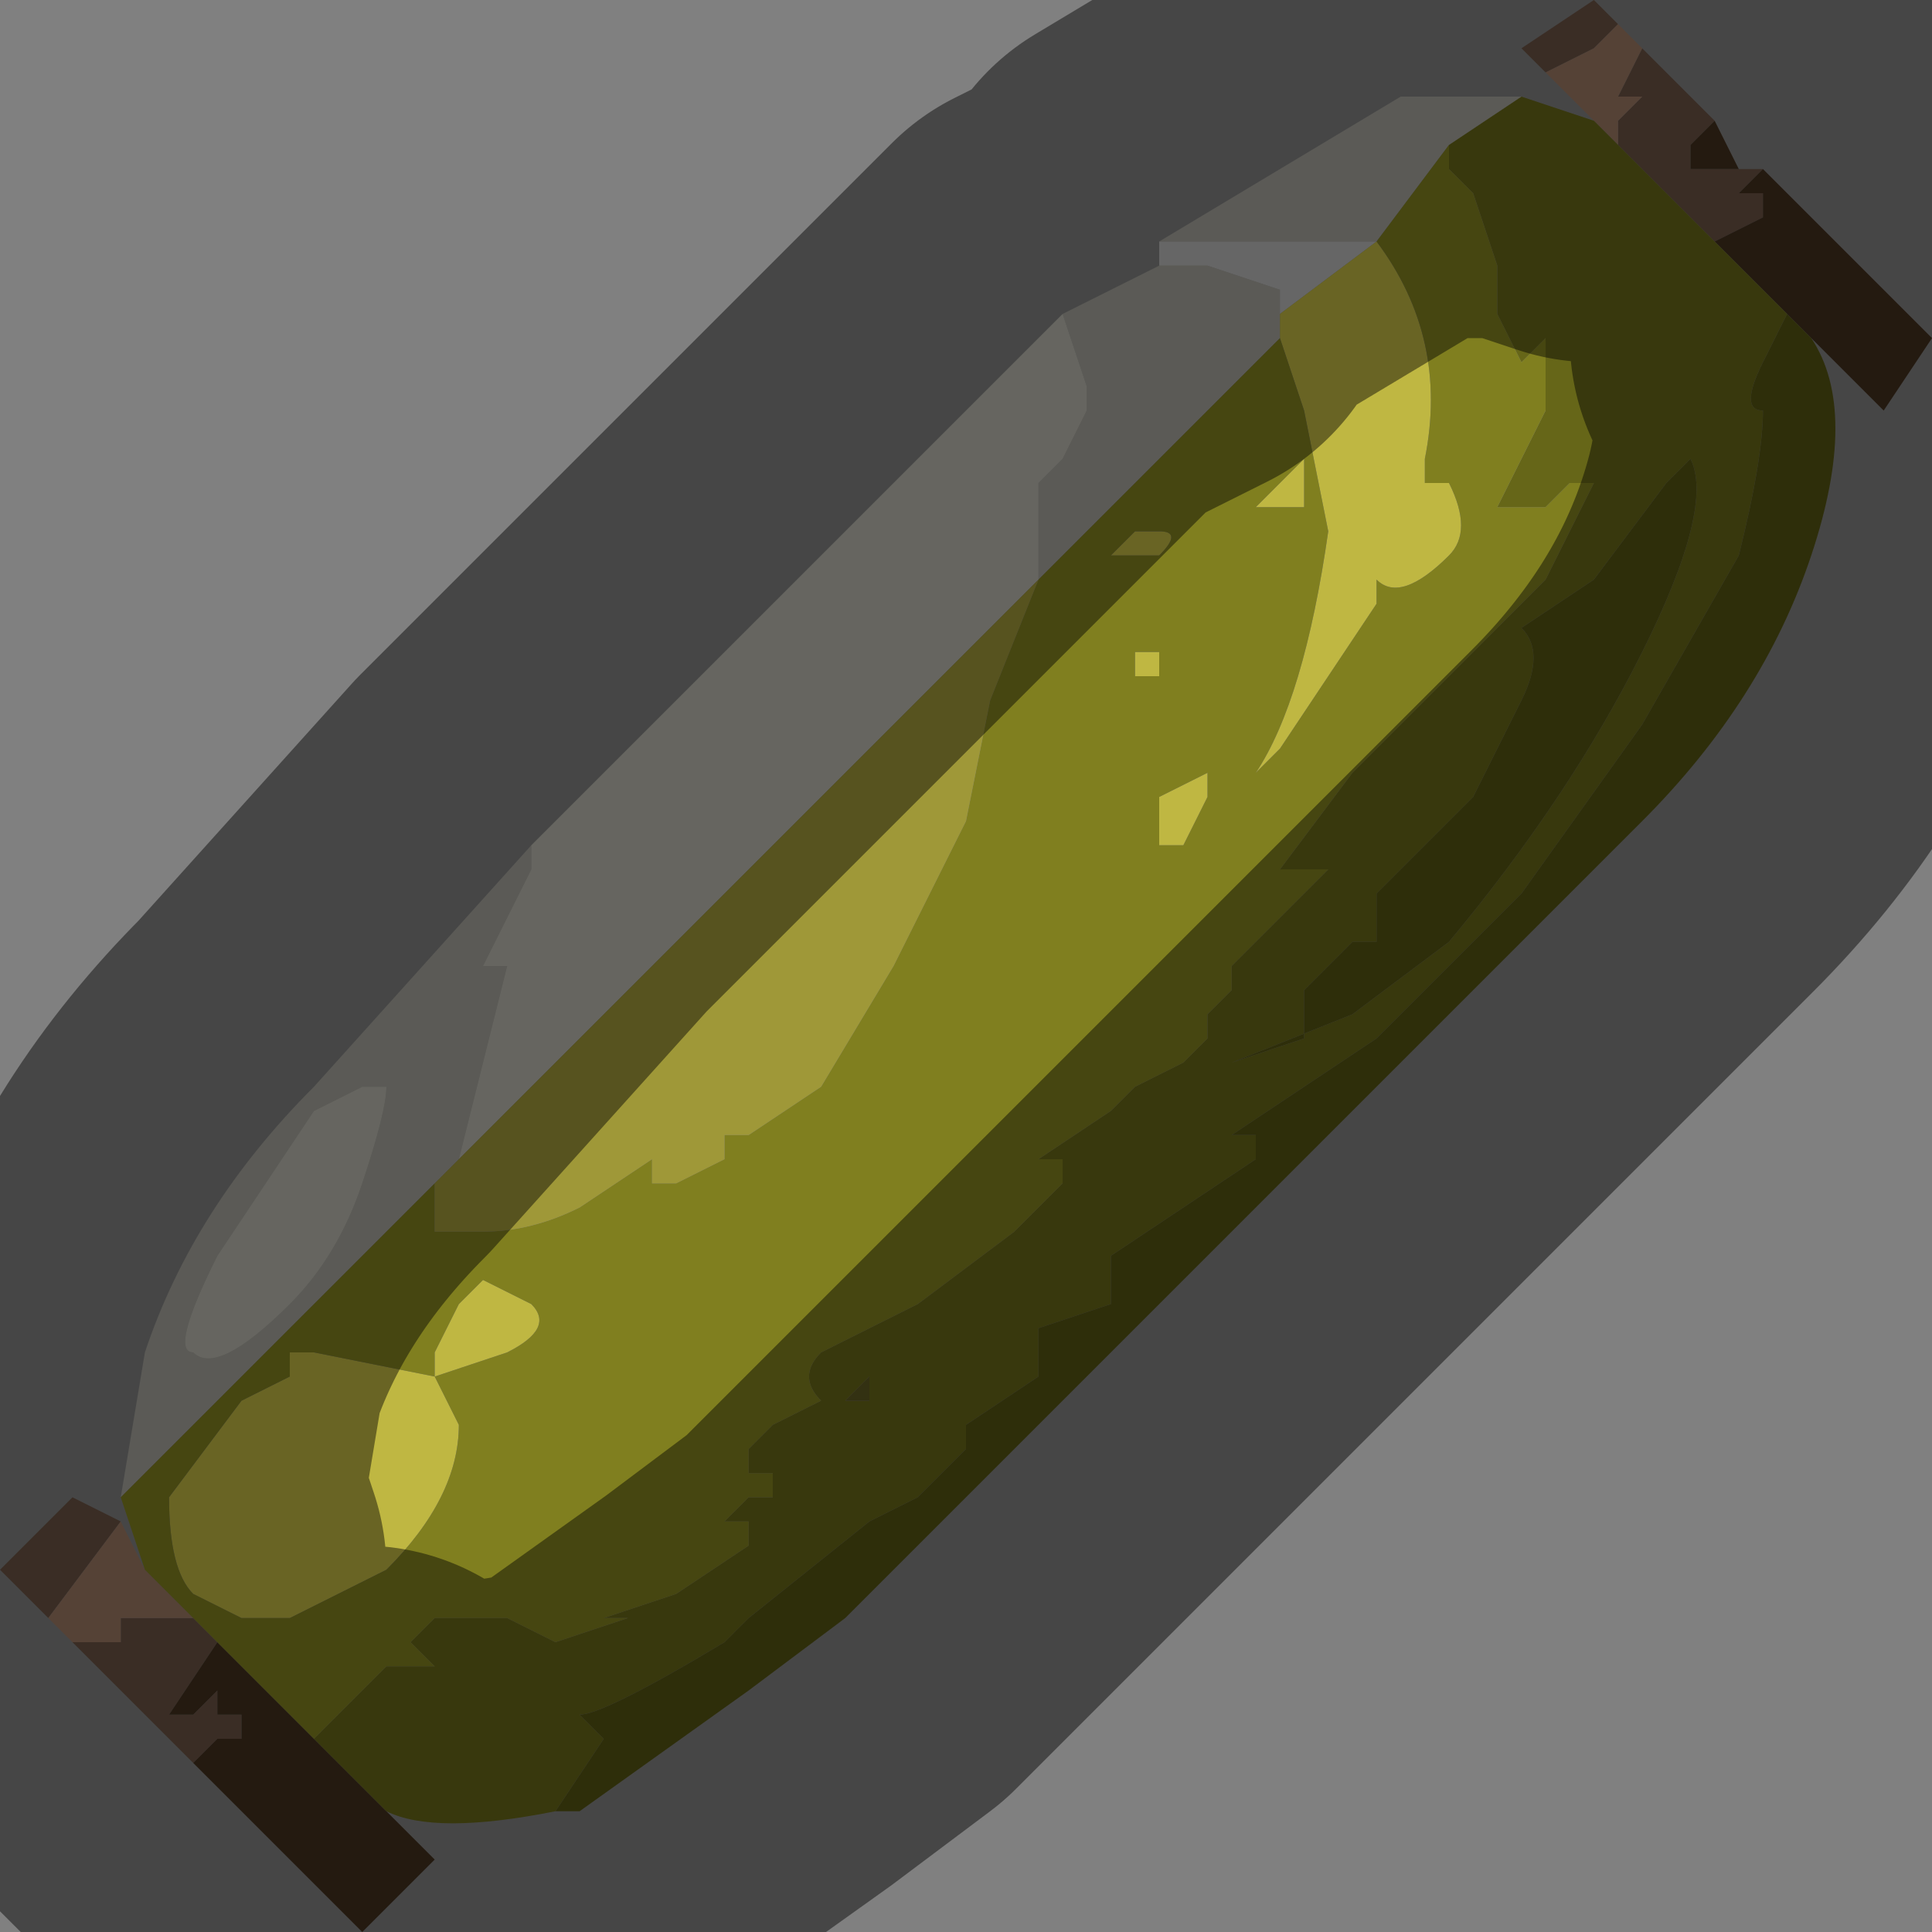 <?xml version="1.0" encoding="UTF-8" standalone="no"?>
<svg xmlns:xlink="http://www.w3.org/1999/xlink" height="4.0px" width="4.0px" xmlns="http://www.w3.org/2000/svg">
  <rect width="100%" height="100%" fill="#808080" stroke="none"/>
  <g transform="matrix(1.0, 0.0, 0.0, 1.0, 2.15, 1.9)">
    <path d="M1.4 -1.65 L1.35 -1.6 1.35 -1.55 1.4 -1.55 1.4 -1.55 1.45 -1.55 1.45 -1.55 1.5 -1.55 1.45 -1.5 1.5 -1.5 1.5 -1.45 1.4 -1.4 1.2 -1.6 1.2 -1.65 1.25 -1.7 1.2 -1.7 1.25 -1.8 1.4 -1.65 M1.2 -1.85 L1.15 -1.8 1.05 -1.75 1.0 -1.8 1.15 -1.9 1.2 -1.85 M-1.75 1.45 L-1.7 1.5 -1.8 1.65 -1.75 1.65 -1.7 1.6 -1.7 1.65 -1.65 1.65 -1.65 1.7 -1.7 1.7 -1.75 1.75 -2.0 1.5 -1.95 1.5 -1.9 1.5 -1.9 1.45 -1.8 1.45 -1.75 1.45 M-1.9 1.25 L-2.05 1.45 -2.15 1.35 -2.0 1.2 -1.9 1.25" fill="#695244" fill-rule="evenodd" stroke="none"/>
    <path d="M1.45 -1.55 L1.45 -1.55 1.4 -1.55 1.4 -1.55 1.35 -1.55 1.35 -1.6 1.4 -1.65 1.45 -1.55 M1.4 -1.4 L1.5 -1.45 1.5 -1.5 1.45 -1.5 1.5 -1.55 1.85 -1.2 1.75 -1.05 1.6 -1.2 1.6 -1.2 1.55 -1.25 1.4 -1.4 M-1.5 1.7 L-1.4 1.8 -1.35 1.85 -1.25 1.95 -1.4 2.1 -1.75 1.75 -1.7 1.7 -1.65 1.7 -1.65 1.65 -1.7 1.65 -1.7 1.6 -1.75 1.65 -1.8 1.65 -1.7 1.5 -1.5 1.7" fill="#412f1d" fill-rule="evenodd" stroke="none"/>
    <path d="M1.25 -1.8 L1.2 -1.7 1.25 -1.7 1.2 -1.65 1.2 -1.6 1.15 -1.65 1.05 -1.75 1.15 -1.8 1.2 -1.85 1.25 -1.8 M-1.85 1.35 L-1.75 1.45 -1.8 1.45 -1.9 1.45 -1.9 1.5 -1.95 1.5 -2.0 1.5 -2.05 1.45 -1.9 1.25 -1.85 1.35" fill="#9a7863" fill-rule="evenodd" stroke="none"/>
    <path d="M1.2 -1.6 L1.4 -1.4 1.55 -1.25 1.5 -1.15 Q1.45 -1.05 1.5 -1.05 1.5 -0.95 1.45 -0.75 L1.25 -0.4 1.0 -0.05 0.8 0.15 0.7 0.25 0.55 0.35 0.6 0.35 0.55 0.35 0.4 0.45 0.45 0.45 0.45 0.5 0.15 0.7 0.15 0.8 0.0 0.85 0.0 0.95 -0.15 1.05 -0.15 1.1 -0.2 1.15 -0.25 1.2 -0.35 1.25 -0.6 1.45 -0.65 1.5 Q-0.9 1.65 -0.95 1.65 L-0.9 1.7 -0.9 1.7 -1.0 1.85 Q-1.25 1.9 -1.35 1.85 L-1.4 1.8 -1.5 1.7 -1.45 1.65 -1.35 1.55 -1.25 1.55 -1.3 1.5 -1.25 1.45 -1.15 1.45 -1.15 1.45 -1.1 1.45 -1.0 1.5 -0.85 1.45 -0.85 1.45 -0.9 1.45 -0.9 1.45 -0.75 1.4 -0.6 1.3 -0.6 1.25 -0.65 1.25 -0.65 1.25 -0.6 1.2 -0.55 1.2 -0.55 1.15 -0.6 1.15 -0.6 1.1 -0.55 1.05 -0.5 1.05 -0.55 1.05 -0.45 1.0 -0.45 1.0 Q-0.5 0.95 -0.45 0.9 L-0.25 0.8 -0.05 0.65 0.05 0.55 0.05 0.5 0.0 0.5 0.0 0.5 0.15 0.4 0.2 0.35 0.3 0.3 0.35 0.25 0.35 0.2 0.4 0.15 0.4 0.1 0.4 0.1 0.6 -0.1 0.5 -0.1 0.65 -0.3 0.85 -0.5 1.05 -0.7 Q1.15 -0.9 1.15 -0.9 L1.1 -0.9 1.05 -0.85 0.95 -0.85 1.05 -1.05 1.05 -1.2 1.0 -1.15 1.0 -1.15 0.95 -1.25 0.95 -1.35 0.9 -1.5 0.85 -1.55 0.85 -1.6 1.0 -1.7 1.15 -1.65 1.2 -1.6 M0.9 -0.25 L0.8 -0.15 0.75 -0.1 0.7 -0.05 0.7 0.05 0.65 0.05 0.6 0.1 0.55 0.15 0.55 0.25 0.4 0.3 0.65 0.2 0.85 0.05 Q1.1 -0.25 1.25 -0.55 1.4 -0.85 1.35 -0.95 L1.3 -0.9 1.15 -0.7 1.0 -0.6 Q1.05 -0.55 1.0 -0.45 L0.9 -0.25 M-0.4 1.0 L-0.35 1.0 -0.35 0.95 -0.4 1.0" fill="#666618" fill-rule="evenodd" stroke="none"/>
    <path d="M0.25 -1.35 L0.25 -1.4 0.25 -1.4 0.65 -1.4 0.7 -1.4 0.5 -1.25 0.5 -1.3 0.35 -1.35 0.2 -1.35 0.25 -1.35" fill="#ffffff" fill-opacity="0.451" fill-rule="evenodd" stroke="none"/>
    <path d="M0.05 -1.25 L0.15 -1.3 0.25 -1.35 0.2 -1.35 0.35 -1.35 0.5 -1.3 0.5 -1.25 0.5 -1.2 0.0 -0.7 0.0 -0.9 0.05 -0.95 0.1 -1.05 0.1 -1.1 0.05 -1.25 M0.25 -1.4 L0.75 -1.7 1.0 -1.7 0.85 -1.6 0.7 -1.4 0.65 -1.4 0.25 -1.4 M-1.25 0.55 L-1.9 1.2 -1.85 0.9 Q-1.75 0.6 -1.5 0.35 L-1.05 -0.15 -1.05 -0.1 -1.1 0.0 -1.15 0.1 -1.1 0.1 -1.2 0.5 -1.25 0.55 M-1.5 0.4 L-1.7 0.7 Q-1.8 0.9 -1.75 0.9 -1.7 0.95 -1.55 0.8 -1.45 0.7 -1.4 0.55 -1.35 0.4 -1.35 0.35 L-1.4 0.35 -1.4 0.35 -1.5 0.4" fill="#d2d1be" fill-opacity="0.451" fill-rule="evenodd" stroke="none"/>
    <path d="M0.5 -1.25 L0.7 -1.4 Q0.85 -1.2 0.8 -0.95 L0.8 -0.9 0.85 -0.9 Q0.9 -0.8 0.85 -0.75 0.75 -0.65 0.7 -0.7 L0.7 -0.65 0.5 -0.35 0.45 -0.3 Q0.55 -0.45 0.6 -0.8 L0.55 -1.05 0.5 -1.2 0.5 -1.25 M0.55 -0.9 L0.55 -0.85 0.5 -0.85 0.45 -0.85 Q0.45 -0.85 0.5 -0.9 L0.55 -0.95 0.55 -0.9 M0.25 -0.15 L0.25 -0.25 0.35 -0.3 0.35 -0.25 0.3 -0.15 Q0.3 -0.15 0.25 -0.15 L0.25 -0.15 M0.2 -0.5 L0.2 -0.55 0.25 -0.55 Q0.25 -0.55 0.25 -0.5 L0.25 -0.5 0.2 -0.5 M0.25 -0.75 L0.2 -0.75 0.15 -0.75 0.15 -0.75 0.2 -0.8 0.2 -0.8 0.25 -0.8 Q0.3 -0.8 0.25 -0.75 M-1.8 1.2 L-1.65 1.0 -1.55 0.95 -1.55 0.9 -1.5 0.9 -1.25 0.95 -1.25 0.9 -1.2 0.8 -1.15 0.75 -1.05 0.8 Q-1.0 0.85 -1.1 0.9 L-1.25 0.95 -1.2 1.05 Q-1.2 1.2 -1.35 1.35 L-1.55 1.45 -1.65 1.45 -1.75 1.4 -1.75 1.4 Q-1.8 1.35 -1.8 1.2" fill="#bfb742" fill-rule="evenodd" stroke="none"/>
    <path d="M0.85 -1.6 L0.85 -1.55 0.9 -1.5 0.95 -1.35 0.95 -1.25 1.0 -1.15 1.0 -1.15 1.05 -1.2 1.05 -1.05 0.95 -0.85 1.05 -0.85 1.1 -0.9 1.15 -0.9 Q1.15 -0.9 1.05 -0.7 L0.85 -0.5 0.65 -0.3 0.5 -0.1 0.6 -0.1 0.4 0.1 0.4 0.1 0.4 0.15 0.35 0.2 0.35 0.25 0.3 0.3 0.2 0.35 0.15 0.4 0.0 0.5 0.0 0.5 0.05 0.5 0.05 0.55 -0.05 0.65 -0.25 0.8 -0.45 0.9 Q-0.5 0.95 -0.45 1.0 L-0.45 1.0 -0.55 1.05 -0.5 1.05 -0.55 1.05 -0.6 1.1 -0.6 1.15 -0.55 1.15 -0.55 1.2 -0.6 1.2 -0.65 1.25 -0.65 1.25 -0.6 1.25 -0.6 1.3 -0.75 1.4 -0.9 1.45 -0.9 1.45 -0.85 1.45 -0.85 1.45 -1.0 1.5 -1.1 1.45 -1.15 1.45 -1.15 1.45 -1.25 1.45 -1.3 1.5 -1.25 1.55 -1.35 1.55 -1.45 1.65 -1.5 1.7 -1.7 1.5 -1.75 1.45 -1.85 1.35 -1.9 1.2 -1.25 0.55 -1.25 0.65 -1.15 0.65 Q-1.05 0.65 -0.95 0.6 L-0.8 0.5 -0.8 0.55 -0.75 0.55 -0.65 0.5 -0.65 0.45 -0.6 0.45 -0.45 0.35 -0.3 0.1 -0.15 -0.2 -0.1 -0.45 0.0 -0.7 0.5 -1.2 0.55 -1.05 0.6 -0.8 Q0.55 -0.45 0.45 -0.3 L0.5 -0.35 0.7 -0.65 0.7 -0.7 Q0.75 -0.65 0.85 -0.75 0.9 -0.8 0.85 -0.9 L0.8 -0.9 0.8 -0.95 Q0.85 -1.2 0.7 -1.4 L0.85 -1.6 M0.0 -0.7 L0.0 -0.7 M0.55 -0.9 L0.55 -0.95 0.5 -0.9 Q0.45 -0.85 0.45 -0.85 L0.5 -0.85 0.55 -0.85 0.55 -0.9 M0.25 -0.75 Q0.3 -0.8 0.25 -0.8 L0.2 -0.8 0.2 -0.8 0.15 -0.75 0.15 -0.75 0.2 -0.75 0.25 -0.75 M0.2 -0.5 L0.25 -0.5 0.25 -0.5 Q0.25 -0.55 0.25 -0.55 L0.2 -0.55 0.2 -0.5 M0.25 -0.15 L0.25 -0.15 Q0.3 -0.15 0.3 -0.15 L0.35 -0.25 0.35 -0.3 0.25 -0.25 0.25 -0.15 M-1.8 1.2 Q-1.8 1.35 -1.75 1.4 L-1.75 1.4 -1.65 1.45 -1.55 1.45 -1.35 1.35 Q-1.2 1.2 -1.2 1.05 L-1.25 0.95 -1.1 0.9 Q-1.0 0.85 -1.05 0.8 L-1.15 0.75 -1.2 0.8 -1.25 0.9 -1.25 0.95 -1.5 0.9 -1.55 0.9 -1.55 0.95 -1.65 1.0 -1.8 1.2" fill="#807f1f" fill-rule="evenodd" stroke="none"/>
    <path d="M0.0 -0.7 L0.0 -0.7 -1.2 0.5 -1.1 0.1 -1.15 0.1 -1.1 0.0 -1.05 -0.1 -1.05 -0.15 0.05 -1.25 0.1 -1.1 0.1 -1.05 0.05 -0.95 0.0 -0.9 0.0 -0.7 M-1.5 0.4 L-1.4 0.35 -1.4 0.35 -1.35 0.35 Q-1.35 0.4 -1.4 0.55 -1.45 0.7 -1.55 0.8 -1.7 0.95 -1.75 0.9 -1.8 0.9 -1.7 0.7 L-1.5 0.4" fill="#fffde6" fill-opacity="0.451" fill-rule="evenodd" stroke="none"/>
    <path d="M-1.0 1.85 L-0.9 1.7 -0.9 1.7 -0.95 1.65 Q-0.9 1.65 -0.65 1.5 L-0.6 1.45 -0.35 1.25 -0.25 1.2 -0.2 1.15 -0.15 1.1 -0.15 1.05 0.0 0.95 0.0 0.85 0.15 0.8 0.15 0.7 0.45 0.5 0.45 0.45 0.4 0.45 0.55 0.35 0.6 0.35 0.55 0.35 0.7 0.25 0.8 0.15 1.0 -0.05 1.25 -0.4 1.45 -0.75 Q1.5 -0.95 1.5 -1.05 1.45 -1.05 1.5 -1.15 L1.55 -1.25 1.6 -1.2 Q1.7 -1.05 1.6 -0.75 1.5 -0.45 1.25 -0.2 L-0.4 1.45 -0.6 1.6 -0.95 1.85 -1.0 1.85 M0.9 -0.25 L1.0 -0.45 Q1.05 -0.55 1.0 -0.6 L1.15 -0.7 1.3 -0.9 1.35 -0.95 Q1.4 -0.85 1.25 -0.55 1.1 -0.25 0.85 0.05 L0.65 0.2 0.4 0.3 0.55 0.25 0.55 0.15 0.6 0.1 0.65 0.05 0.7 0.05 0.7 -0.05 0.75 -0.1 0.8 -0.15 0.9 -0.25 M1.6 -1.2 L1.6 -1.2" fill="#545413" fill-rule="evenodd" stroke="none"/>
    <path d="M0.0 -0.7 L-0.1 -0.45 -0.15 -0.2 -0.3 0.1 -0.45 0.35 -0.6 0.45 -0.65 0.45 -0.65 0.5 -0.75 0.55 -0.8 0.55 -0.8 0.5 -0.95 0.6 Q-1.05 0.65 -1.15 0.65 L-1.25 0.65 -1.25 0.55 -1.2 0.5 0.0 -0.7" fill="#9f9838" fill-rule="evenodd" stroke="none"/>
    <path d="M-0.4 1.0 L-0.35 0.95 -0.35 1.0 -0.4 1.0" fill="#5d5921" fill-rule="evenodd" stroke="none"/>
    <path d="M1.4 -1.65 L1.25 -1.8 1.2 -1.85 1.15 -1.9 1.0 -1.8 1.05 -1.75 1.15 -1.65 1.0 -1.7 0.75 -1.7 0.25 -1.4 0.25 -1.4 0.25 -1.35 0.15 -1.3 0.05 -1.25 -1.05 -0.15 -1.5 0.35 Q-1.75 0.6 -1.85 0.9 L-1.9 1.2 -1.85 1.35 -1.9 1.25 -2.0 1.2 -2.15 1.35 -2.05 1.45 -2.0 1.5 -1.75 1.75 -1.4 2.1 -1.25 1.95 -1.35 1.85 Q-1.25 1.9 -1.0 1.85 L-0.95 1.85 -0.6 1.6 -0.4 1.45 1.25 -0.2 Q1.5 -0.45 1.6 -0.75 1.7 -1.05 1.6 -1.2 L1.6 -1.2 1.75 -1.05 1.85 -1.2 1.5 -1.55 1.45 -1.55 1.4 -1.65 M-1.4 1.8 L-1.35 1.85" fill="none" stroke="#000000" stroke-linecap="round" stroke-linejoin="round" stroke-opacity="0.451" stroke-width="1.0"/>
  </g>
</svg>
